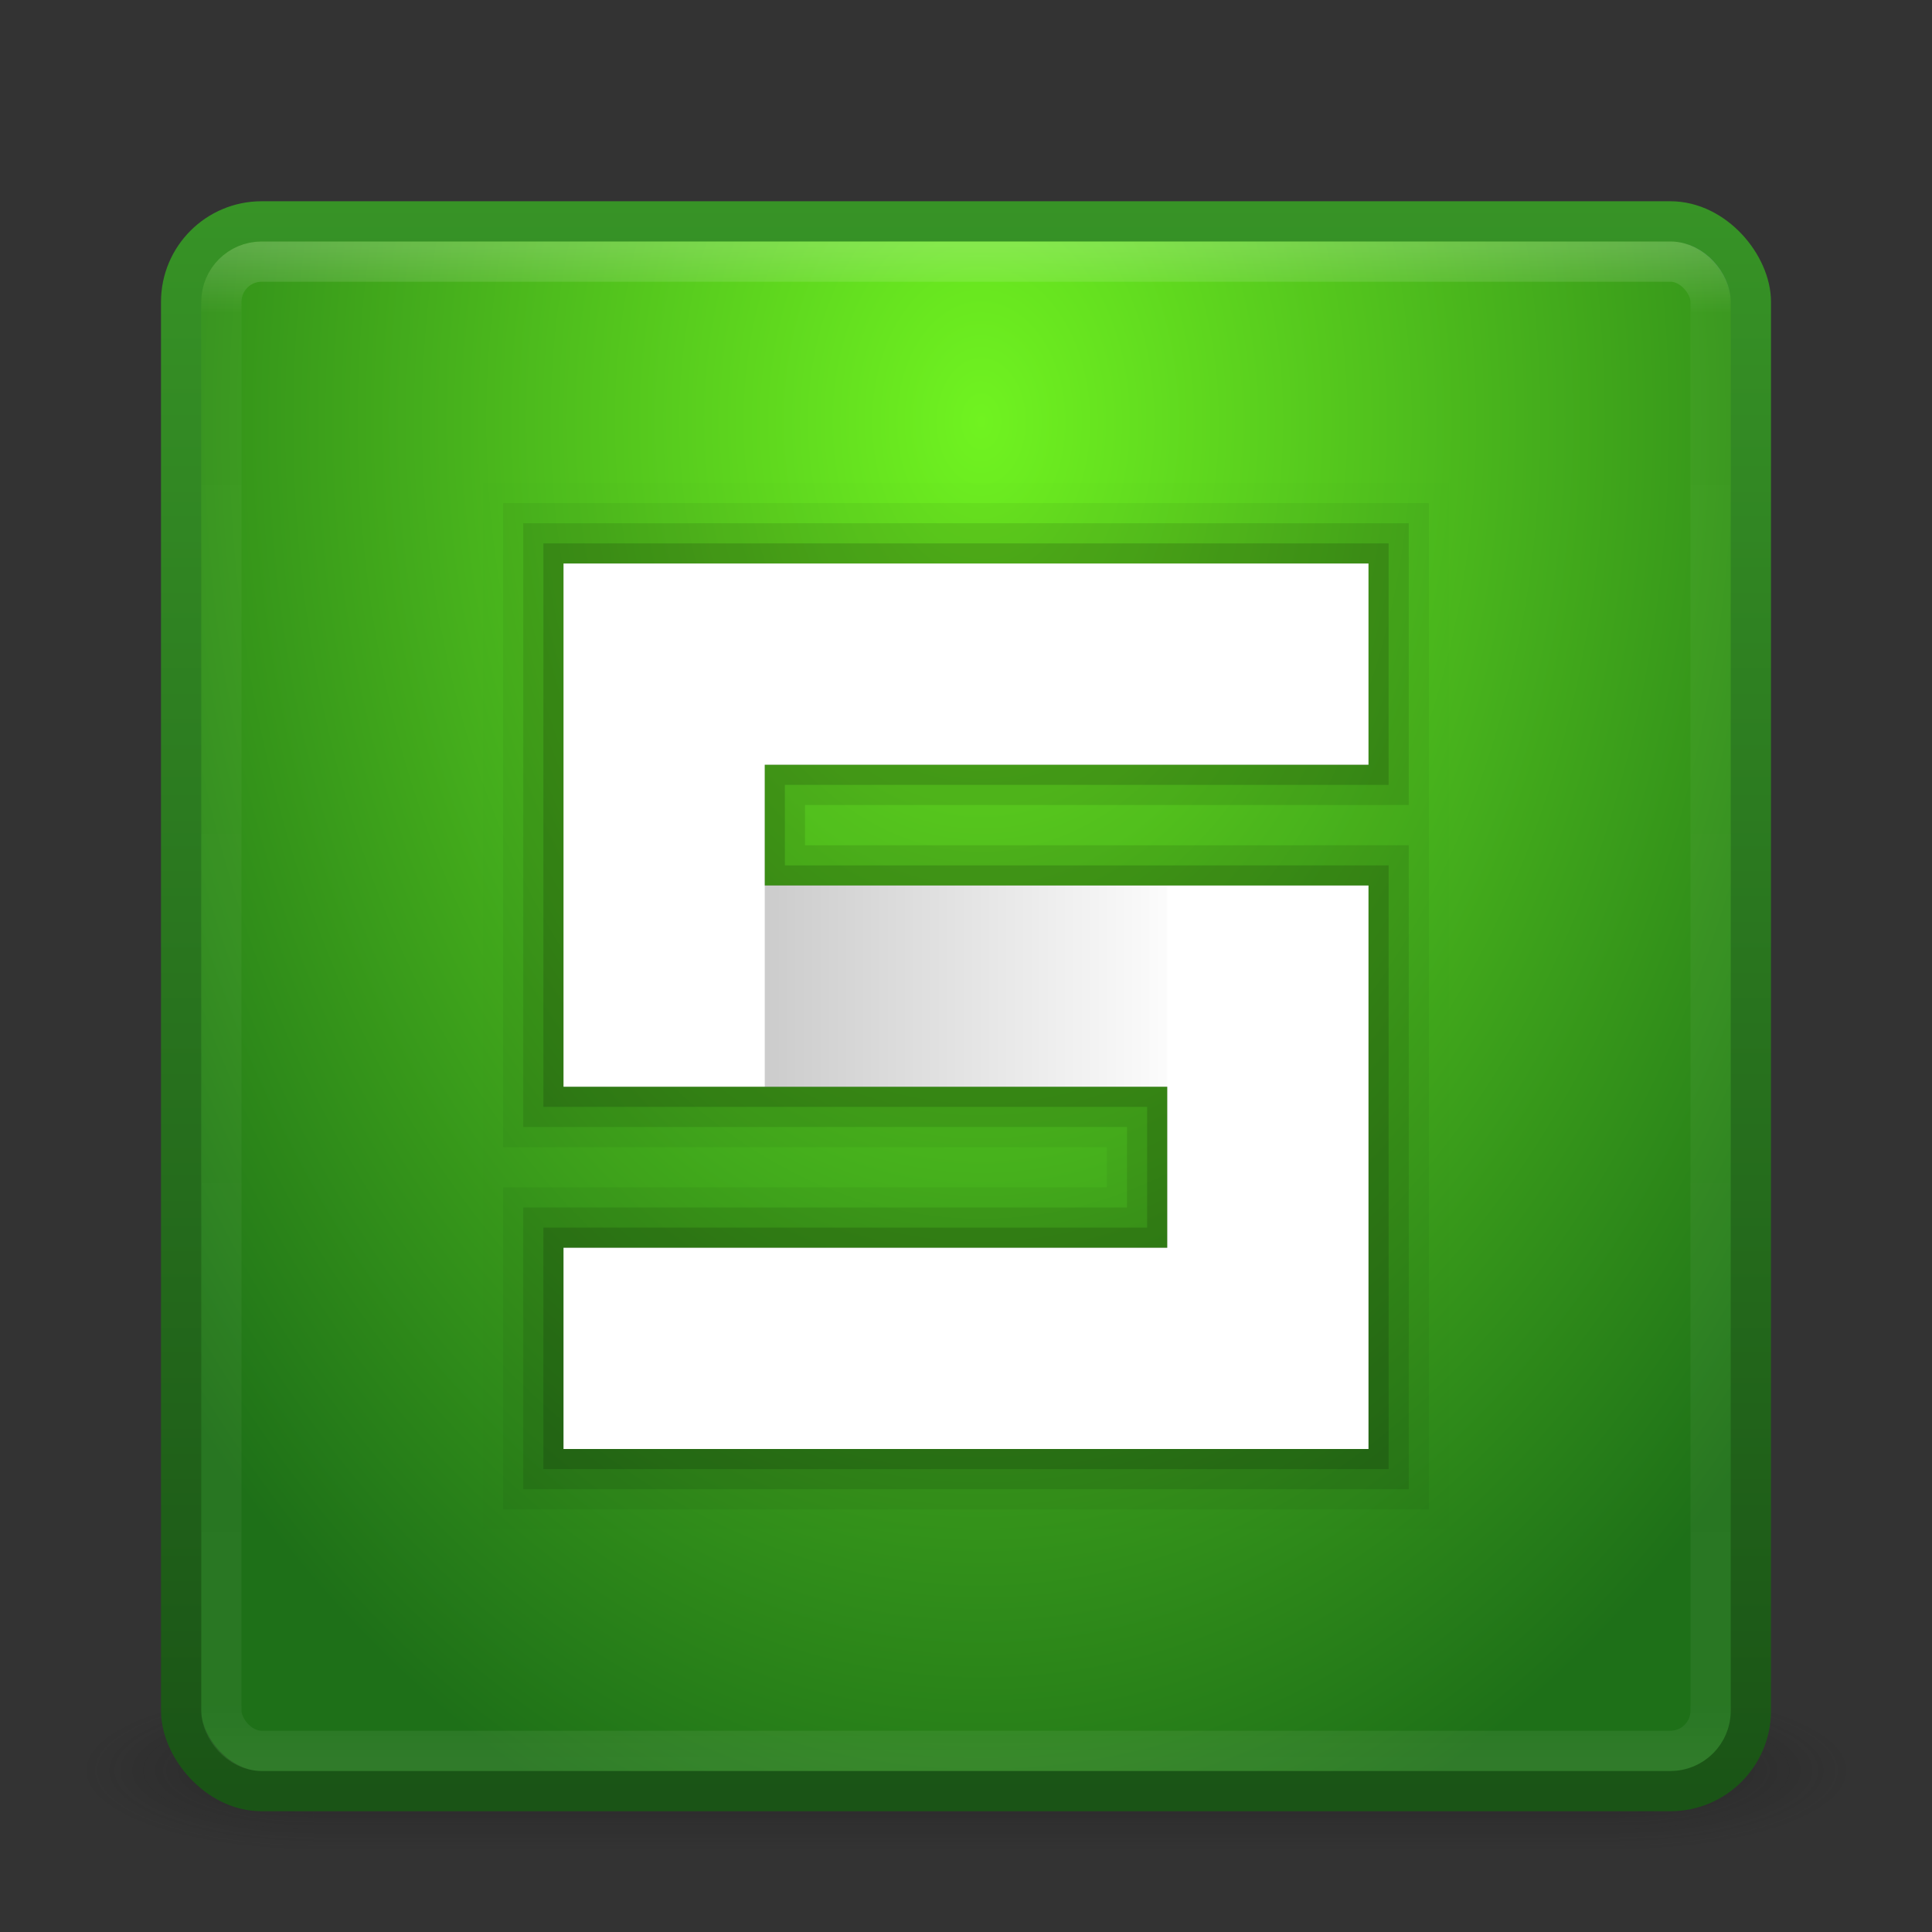 <?xml version="1.0" encoding="UTF-8" standalone="no"?>
<!-- Created with Inkscape (http://www.inkscape.org/) -->

<svg
   xmlns:dc="http://purl.org/dc/elements/1.1/"
   xmlns:cc="http://creativecommons.org/ns#"
   xmlns:rdf="http://www.w3.org/1999/02/22-rdf-syntax-ns#"
   xmlns:svg="http://www.w3.org/2000/svg"
   xmlns="http://www.w3.org/2000/svg"
   xmlns:xlink="http://www.w3.org/1999/xlink"
   xmlns:sodipodi="http://sodipodi.sourceforge.net/DTD/sodipodi-0.dtd"
   xmlns:inkscape="http://www.inkscape.org/namespaces/inkscape"
   width="48"
   height="48"
   id="svg3147"
   version="1.1"
   inkscape:version="0.48.4 r9939"
   sodipodi:docname="wps-office-etmain.svg">
  <rect width="100%" height="100%" fill="#333333" stroke="none"/>
  <defs
     id="defs3149">
    <linearGradient
       inkscape:collect="always"
       id="linearGradient3823">
      <stop
         style="stop-color:#000000;stop-opacity:1;"
         offset="0"
         id="stop3825" />
      <stop
         style="stop-color:#000000;stop-opacity:0;"
         offset="1"
         id="stop3827" />
    </linearGradient>
    <linearGradient
       inkscape:collect="always"
       id="linearGradient3807">
      <stop
         style="stop-color:#000400;stop-opacity:1;"
         offset="0"
         id="stop3809" />
      <stop
         style="stop-color:#000400;stop-opacity:0;"
         offset="1"
         id="stop3811" />
    </linearGradient>
    <linearGradient
       id="linearGradient3784">
      <stop
         style="stop-color:#379326;stop-opacity:1;"
         offset="0"
         id="stop3786" />
      <stop
         style="stop-color:#1a5416;stop-opacity:1;"
         offset="1"
         id="stop3788" />
    </linearGradient>
    <linearGradient
       id="linearGradient3776">
      <stop
         style="stop-color:#70f320;stop-opacity:1;"
         offset="0"
         id="stop3778" />
      <stop
         style="stop-color:#1e7018;stop-opacity:1;"
         offset="1"
         id="stop3780" />
    </linearGradient>
    <linearGradient
       id="linearGradient4536">
      <stop
         style="stop-color:#ffffff;stop-opacity:1;"
         offset="0"
         id="stop4538" />
      <stop
         id="stop4546"
         offset="0.044"
         style="stop-color:#ffffff;stop-opacity:0.157;" />
      <stop
         id="stop4544"
         offset="0.961"
         style="stop-color:#ffffff;stop-opacity:0.235;" />
      <stop
         style="stop-color:#ffffff;stop-opacity:0.392;"
         offset="1"
         id="stop4540" />
    </linearGradient>
    <radialGradient
       inkscape:collect="always"
       xlink:href="#linearGradient3688-166-749"
       id="radialGradient3132"
       gradientUnits="userSpaceOnUse"
       gradientTransform="matrix(2.004,0,0,1.4,27.988,-17.4)"
       cx="4.993"
       cy="43.5"
       fx="4.993"
       fy="43.5"
       r="2.5" />
    <linearGradient
       id="linearGradient3688-166-749">
      <stop
         id="stop2883"
         style="stop-color:#181818;stop-opacity:1"
         offset="0" />
      <stop
         id="stop2885"
         style="stop-color:#181818;stop-opacity:0"
         offset="1" />
    </linearGradient>
    <radialGradient
       inkscape:collect="always"
       xlink:href="#linearGradient3688-464-309"
       id="radialGradient3134"
       gradientUnits="userSpaceOnUse"
       gradientTransform="matrix(2.004,0,0,1.4,-20.012,-104.4)"
       cx="4.993"
       cy="43.5"
       fx="4.993"
       fy="43.5"
       r="2.5" />
    <linearGradient
       id="linearGradient3688-464-309">
      <stop
         id="stop2889"
         style="stop-color:#181818;stop-opacity:1"
         offset="0" />
      <stop
         id="stop2891"
         style="stop-color:#181818;stop-opacity:0"
         offset="1" />
    </linearGradient>
    <linearGradient
       inkscape:collect="always"
       xlink:href="#linearGradient3702-501-757"
       id="linearGradient3136"
       gradientUnits="userSpaceOnUse"
       x1="25.058"
       y1="47.028"
       x2="25.058"
       y2="39.999" />
    <linearGradient
       id="linearGradient3702-501-757">
      <stop
         id="stop2895"
         style="stop-color:#181818;stop-opacity:0"
         offset="0" />
      <stop
         id="stop2897"
         style="stop-color:#181818;stop-opacity:1"
         offset="0.5" />
      <stop
         id="stop2899"
         style="stop-color:#181818;stop-opacity:0"
         offset="1" />
    </linearGradient>
    <linearGradient
       inkscape:collect="always"
       xlink:href="#linearGradient4536"
       id="linearGradient4542"
       x1="23.523"
       y1="1010.479"
       x2="23.523"
       y2="1048.108"
       gradientUnits="userSpaceOnUse" />
    <radialGradient
       inkscape:collect="always"
       xlink:href="#linearGradient3776"
       id="radialGradient3782"
       cx="24.288"
       cy="1014.804"
       fx="24.288"
       fy="1014.804"
       r="20"
       gradientUnits="userSpaceOnUse"
       gradientTransform="matrix(-4.0147137e-6,1.868,-1.31,-2.8162303e-6,1353.771,969.445)" />
    <linearGradient
       inkscape:collect="always"
       xlink:href="#linearGradient3784"
       id="linearGradient3790"
       x1="9.477"
       y1="1009.326"
       x2="9.477"
       y2="1048.979"
       gradientUnits="userSpaceOnUse" />
    <linearGradient
       inkscape:collect="always"
       xlink:href="#linearGradient3807"
       id="linearGradient3813"
       x1="23.727"
       y1="35.884"
       x2="23.727"
       y2="25.231"
       gradientUnits="userSpaceOnUse" />
    <linearGradient
       inkscape:collect="always"
       xlink:href="#linearGradient3823"
       id="linearGradient3829"
       x1="-1028.768"
       y1="17.027"
       x2="-1028.768"
       y2="27.699"
       gradientUnits="userSpaceOnUse" />
  </defs>
  <sodipodi:namedview
     id="base"
     pagecolor="#ffffff"
     bordercolor="#666666"
     borderopacity="1.0"
     inkscape:pageopacity="0.0"
     inkscape:pageshadow="2"
     inkscape:zoom="6.9375"
     inkscape:cx="12.649009"
     inkscape:cy="14.738568"
     inkscape:document-units="px"
     inkscape:current-layer="g3802"
     showgrid="false"
     inkscape:window-width="1280"
     inkscape:window-height="748"
     inkscape:window-x="0"
     inkscape:window-y="26"
     inkscape:window-maximized="1" />
  <g
     inkscape:label="Livello 1"
     inkscape:groupmode="layer"
     id="layer1"
     transform="translate(0,-1004.362)">
    <g
       style="display:inline"
       id="g2036"
       transform="matrix(1.1,0,0,0.444,-2.4,1029.473)">
      <g
         style="opacity:0.4"
         id="g3712"
         transform="matrix(1.053,0,0,1.286,-1.263,-13.429)">
        <rect
           style="fill:url(#radialGradient3132);fill-opacity:1;stroke:none"
           id="rect2801"
           y="40"
           x="38"
           height="7"
           width="5" />
        <rect
           style="fill:url(#radialGradient3134);fill-opacity:1;stroke:none"
           id="rect3696"
           transform="scale(-1,-1)"
           y="-47"
           x="-10"
           height="7"
           width="5" />
        <rect
           style="fill:url(#linearGradient3136);fill-opacity:1;stroke:none"
           id="rect3700"
           y="40"
           x="10"
           height="7"
           width="28" />
      </g>
    </g>
    <rect
       style="fill:url(#radialGradient3782);fill-opacity:1;stroke:url(#linearGradient3790);stroke-opacity:1"
       id="rect3163"
       width="39"
       height="39"
       x="4.5"
       y="1009.862"
       rx="2"
       ry="2" />
    <rect
       style="fill:none;fill-opacity:1;stroke:url(#linearGradient4542);stroke-opacity:1;opacity:0.2"
       id="rect4534"
       width="37"
       height="37"
       x="5.5"
       y="1010.862"
       rx="1"
       ry="1" />
    <g
       id="g3802"
       transform="translate(2,0)">
      <path
         id="path3835"
         transform="translate(-2,1004.362)"
         d="M 14 14 L 14 19 L 14 22 L 14 27 L 19 27 L 29 27 L 29 31 L 14 31 L 14 36 L 34 36 L 34 31 L 34 27 L 34 22 L 29 22 L 19 22 L 19 19 L 34 19 L 34 14 L 19 14 L 14 14 z "
         style="fill:#000000;fill-opacity:1;stroke:#000000;stroke-opacity:1;opacity:0.01;stroke-width:4;stroke-miterlimit:4;stroke-dasharray:none" />
      <path
         style="fill:#000000;fill-opacity:1;stroke:#000000;stroke-opacity:1;opacity:0.05;stroke-width:3;stroke-miterlimit:4;stroke-dasharray:none"
         d="M 14 14 L 14 19 L 14 22 L 14 27 L 19 27 L 29 27 L 29 31 L 14 31 L 14 36 L 34 36 L 34 31 L 34 27 L 34 22 L 29 22 L 19 22 L 19 19 L 34 19 L 34 14 L 19 14 L 14 14 z "
         transform="translate(-2,1004.362)"
         id="path3833" />
      <path
         id="path3831"
         transform="translate(-2,1004.362)"
         d="M 14 14 L 14 19 L 14 22 L 14 27 L 19 27 L 29 27 L 29 31 L 14 31 L 14 36 L 34 36 L 34 31 L 34 27 L 34 22 L 29 22 L 19 22 L 19 19 L 34 19 L 34 14 L 19 14 L 14 14 z "
         style="fill:#000000;fill-opacity:1;stroke:#000000;stroke-opacity:1;opacity:0.1;stroke-width:2;stroke-miterlimit:4;stroke-dasharray:none" />
      <path
         style="fill:#000000;fill-opacity:1;stroke:#000000;stroke-opacity:1;opacity:0.15"
         d="M 14 14 L 14 19 L 14 22 L 14 27 L 19 27 L 29 27 L 29 31 L 14 31 L 14 36 L 34 36 L 34 31 L 34 27 L 34 22 L 29 22 L 19 22 L 19 19 L 34 19 L 34 14 L 19 14 L 14 14 z "
         transform="translate(-2,1004.362)"
         id="rect3809" />
      <path
         style="fill:#ffffff;fill-opacity:1;stroke:none"
         d="M 14 14 L 14 19 L 14 22 L 14 27 L 19 27 L 29 27 L 29 31 L 14 31 L 14 36 L 34 36 L 34 31 L 34 27 L 34 22 L 29 22 L 19 22 L 19 19 L 34 19 L 34 14 L 14 14 z "
         transform="translate(-2,1004.362)"
         id="rect3792" />
      <rect
         transform="matrix(0,-1,1,0,0,0)"
         y="17"
         x="-1031.362"
         height="10"
         width="5"
         id="rect3820"
         style="fill:url(#linearGradient3829);fill-opacity:1;stroke:none;opacity:0.2" />
    </g>
  </g>
</svg>
